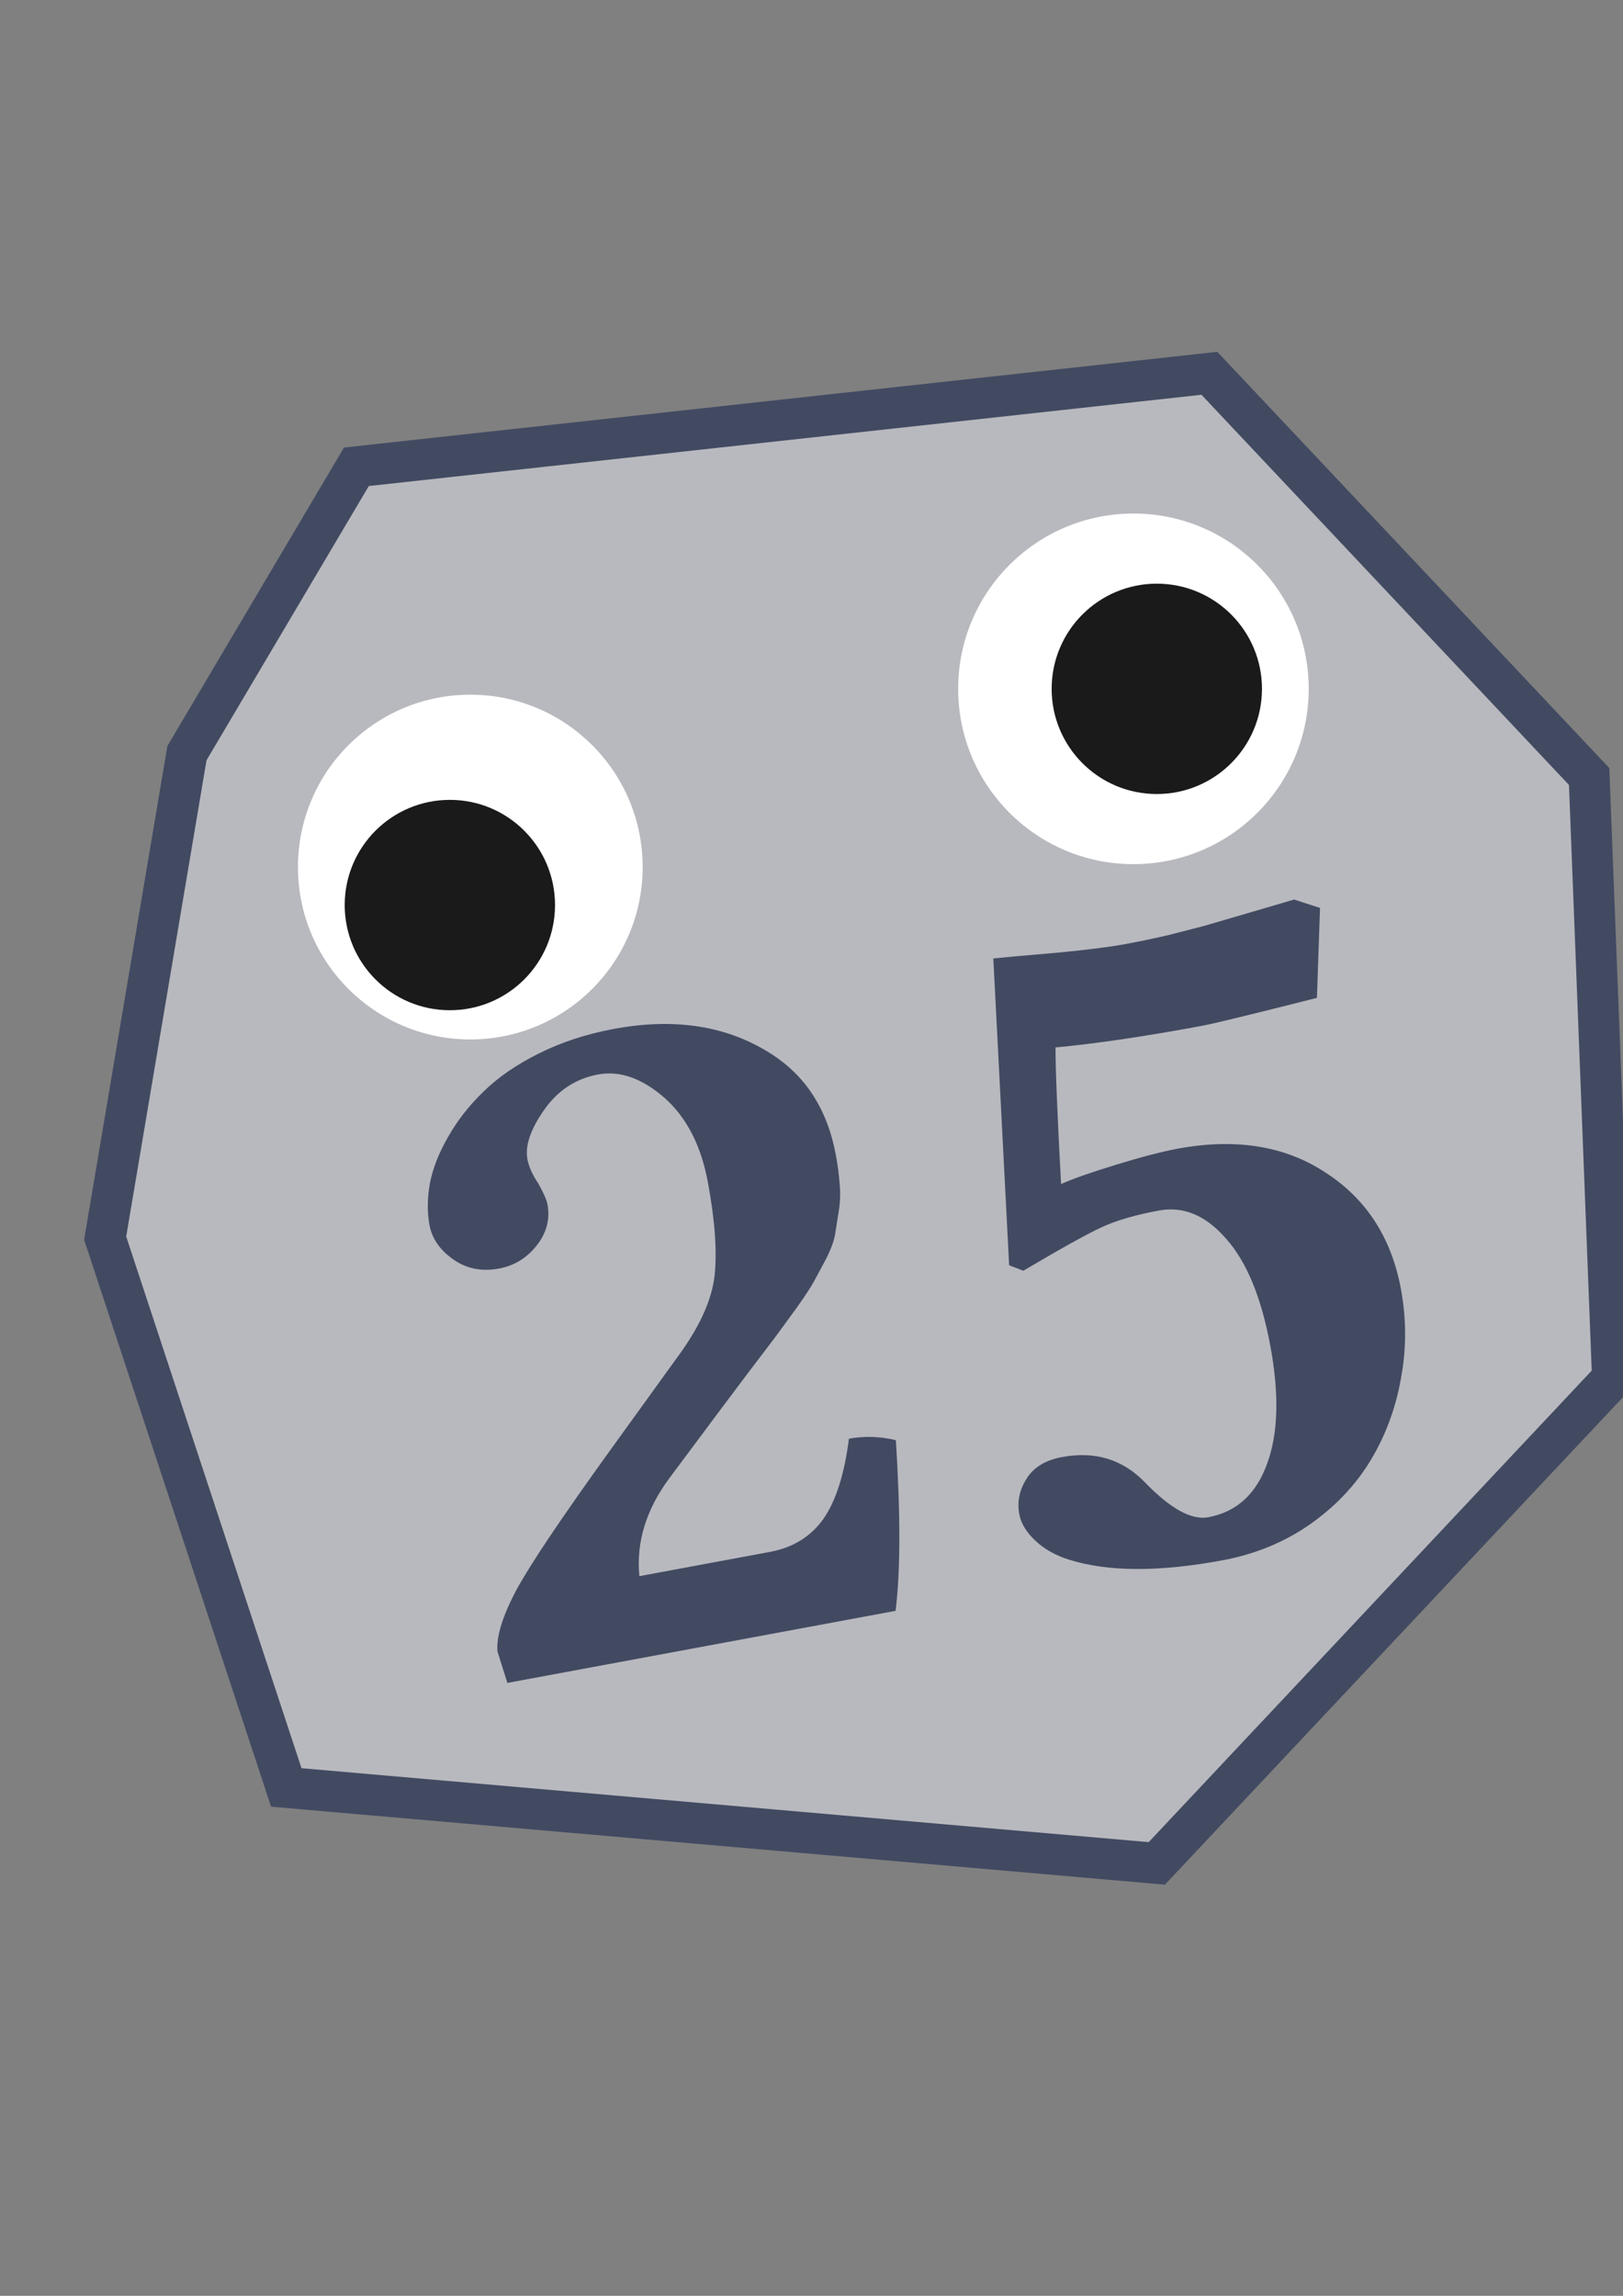 <?xml version="1.0" encoding="UTF-8" standalone="no"?>
<!-- Created with Inkscape (http://www.inkscape.org/) -->

<svg
   xmlns:dc="http://purl.org/dc/elements/1.1/"
   xmlns:cc="http://creativecommons.org/ns#"
   xmlns:rdf="http://www.w3.org/1999/02/22-rdf-syntax-ns#"
   xmlns:svg="http://www.w3.org/2000/svg"
   xmlns="http://www.w3.org/2000/svg"
   xmlns:sodipodi="http://sodipodi.sourceforge.net/DTD/sodipodi-0.dtd"
   xmlns:inkscape="http://www.inkscape.org/namespaces/inkscape"
   width="210mm"
   height="297mm"
   viewBox="0 0 210 297"
   version="1.1"
   id="svg8"
   inkscape:version="0.92.3 (2405546, 2018-03-11)"
   sodipodi:docname="coin25.svg">
  <rect x="0" y="0" width="210" height="297" fill="#808080" stroke="none"/>
  <defs
     id="defs2">
    <marker
       inkscape:stockid="Arrow1Lstart"
       orient="auto"
       refY="0.0"
       refX="0.0"
       id="marker4832"
       style="overflow:visible"
       inkscape:isstock="true">
      <path
         id="path4830"
         d="M 0.0,0.0 L 5.0,-5.0 L -12.5,0.0 L 5.0,5.0 L 0.0,0.0 z "
         style="fill-rule:evenodd;stroke:#ffa800;stroke-width:1pt;stroke-opacity:1;fill:#ffcc00;fill-opacity:1"
         transform="scale(0.8) translate(12.5,0)" />
    </marker>
    <marker
       inkscape:stockid="Arrow1Lstart"
       orient="auto"
       refY="0.0"
       refX="0.0"
       id="Arrow1Lstart"
       style="overflow:visible"
       inkscape:isstock="true">
      <path
         id="path4536"
         d="M 0.0,0.0 L 5.0,-5.0 L -12.5,0.0 L 5.0,5.0 L 0.0,0.0 z "
         style="fill-rule:evenodd;stroke:#ffa800;stroke-width:1pt;stroke-opacity:1;fill:#ffcc00;fill-opacity:1"
         transform="scale(0.8) translate(12.5,0)" />
    </marker>
  </defs>
  <sodipodi:namedview
     id="base"
     pagecolor="#ffffff"
     bordercolor="#666666"
     borderopacity="1.0"
     inkscape:pageopacity="0.0"
     inkscape:pageshadow="2"
     inkscape:zoom="0.35"
     inkscape:cx="391.88475"
     inkscape:cy="632.02885"
     inkscape:document-units="mm"
     inkscape:current-layer="layer1"
     showgrid="false"
     inkscape:window-width="1432"
     inkscape:window-height="768"
     inkscape:window-x="131"
     inkscape:window-y="71"
     inkscape:window-maximized="0"
     inkscape:measure-start="0,0"
     inkscape:measure-end="0,0" />
  <g
     inkscape:label="Layer 1"
     inkscape:groupmode="layer"
     id="layer1">
    <path
       style="fill:#b8b9be;fill-opacity:1;stroke:#424a62;stroke-width:5.3;stroke-linecap:butt;stroke-linejoin:miter;stroke-miterlimit:3.8;stroke-dasharray:none;stroke-opacity:1"
       d="m 46.113,60.387 -21.923,37.042 -10.583,62.744 23.435,71.06 112.637,9.827 58.964,-62.744 -3.024,-77.863 -49.137,-52.161 z"
       id="path4518"
       inkscape:connector-curvature="0"
       sodipodi:nodetypes="ccccccccc" />
    <g
       aria-label="25"
       transform="rotate(-10.517)"
       style="font-style:normal;font-variant:normal;font-weight:bold;font-stretch:normal;font-size:132.28px;line-height:1.25;font-family:serif;-inkscape-font-specification:'serif Bold';letter-spacing:0px;word-spacing:0px;opacity:0.99;fill:#424a62;fill-opacity:1;stroke:none;stroke-width:0.198"
       id="text4541">
      <path
         id="path4559"
         style="font-style:normal;font-variant:normal;font-weight:bold;font-stretch:normal;font-size:132.28px;font-family:'Linux Libertine G';-inkscape-font-specification:'Linux Libertine G Bold';fill:#424a62;fill-opacity:1;stroke-width:0.198"
         d="m 129.827,201.17 q 0,-9.559 -3.1,-14.662 -3.036,-5.167 -7.88,-5.167 -4.65,0 -7.686,0.775 -3.036,0.775 -10.98,3.682 l -1.679,-1.033 5.232,-39.4 q 2.39,0.194 8.203,0.775 5.878,0.517 8.978,0.517 2.842,0 5.684,-0.129 2.842,-0.194 4.715,-0.323 1.873,-0.194 5.748,-0.581 l 6.33,-0.646 3.1,1.679 -2.519,11.368 q -13.112,0.84 -15.243,0.84 -11.368,0 -19.183,-0.71 -0.775,4.134 -2.519,17.504 2.39,-0.581 7.492,-1.163 5.103,-0.581 8.138,-0.581 11.497,0 18.279,6.524 6.847,6.459 6.847,16.6 0,5.942 -2.131,11.432 -2.067,5.49 -5.813,9.688 -3.746,4.198 -9.301,6.717 -5.49,2.454 -11.885,2.454 -12.466,0 -19.442,-3.682 -2.454,-1.292 -3.875,-3.229 -1.421,-1.938 -1.421,-3.746 0,-2.454 1.744,-4.328 1.744,-1.938 5.038,-1.938 6.524,0 9.947,5.167 3.94,5.942 7.234,5.942 5.555,0 8.72,-5.361 3.229,-5.361 3.229,-14.985 z M 25.709,165.969 q 0,-2.519 1.033,-5.296 1.098,-2.777 3.423,-5.49 2.325,-2.777 5.555,-4.909 3.229,-2.196 7.945,-3.552 4.715,-1.356 10.141,-1.356 12.207,0 19.571,7.04 5.684,5.426 5.684,14.21 0,2.067 -0.194,3.746 -0.129,1.679 -0.71,3.359 l -1.033,2.907 q -0.388,1.163 -1.679,2.907 l -2.131,2.648 q -0.775,0.969 -2.907,3.036 l -3.359,3.165 -4.263,3.875 -4.78,4.392 -7.751,7.169 q -5.555,5.167 -6.136,11.755 h 17.181 q 4.521,0 7.557,-2.907 3.036,-2.971 5.167,-9.624 3.036,0 5.942,1.292 -1.744,14.403 -4.069,21.702 H 24.805 l -0.517,-4.263 q 0.323,-2.907 3.875,-7.363 3.617,-4.457 15.179,-15.502 l 11.239,-10.722 q 4.844,-4.65 6.201,-9.043 1.356,-4.521 1.356,-12.078 0,-7.169 -3.488,-11.691 -3.617,-4.586 -7.945,-4.586 -4.392,0 -7.686,3.229 -3.294,3.229 -3.294,5.878 0,1.486 0.84,3.423 0.646,1.938 0.646,2.777 0,2.971 -2.39,5.038 -2.325,2.002 -5.296,2.002 -3.423,0 -5.619,-2.261 -2.196,-2.261 -2.196,-4.909 z" />
    </g>
    <circle
       style="fill:#ffffff;stroke-width:0.233"
       id="path12-2"
       cx="146.655"
       cy="89.113"
       r="22.679" />
    <g
       id="g4545"
       transform="translate(0,-6.048)">
      <circle
         r="22.301"
         cy="118.217"
         cx="60.854"
         id="path12"
         style="fill:#ffffff;stroke-width:0.23" />
      <circle
         r="13.607"
         cy="123.131"
         cx="58.208"
         id="path31"
         style="fill:#1a1a1a;stroke-width:0.176" />
    </g>
    <circle
       style="fill:#1a1a1a;stroke-width:0.176"
       id="path31-1"
       cx="149.679"
       cy="89.113"
       r="13.607" />
  </g>
</svg>
